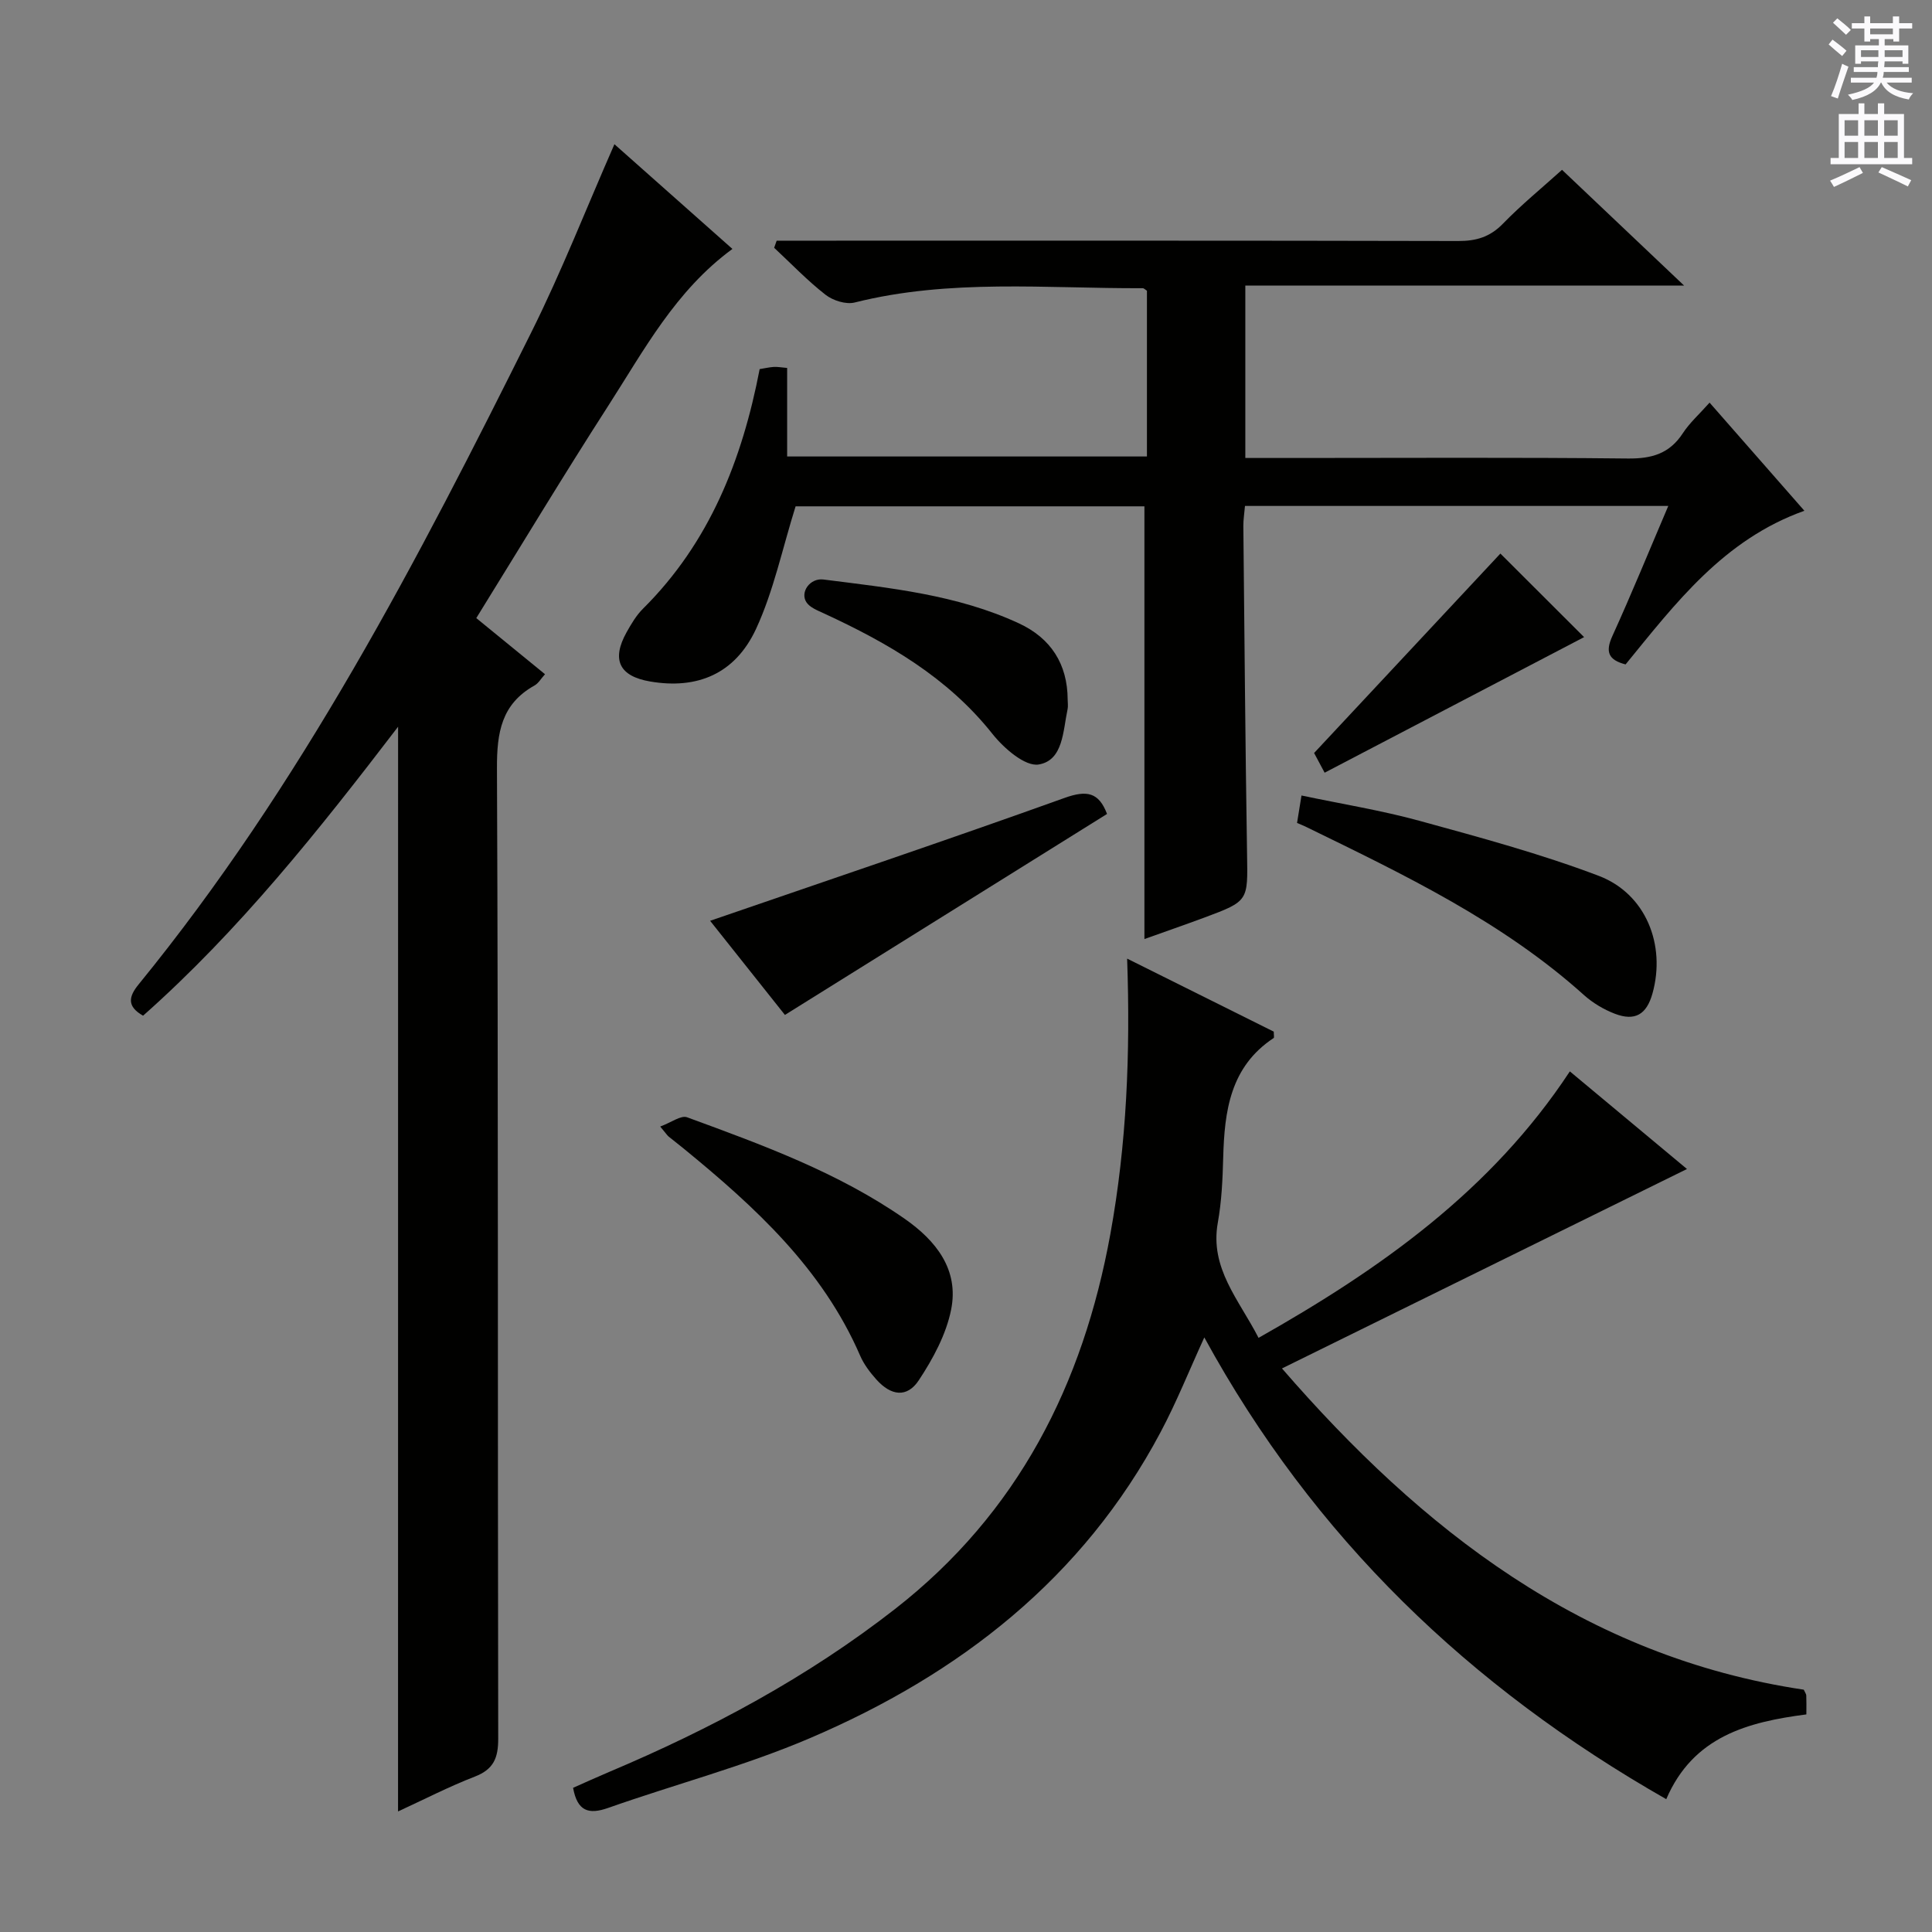 <svg enable-background="new 0 0 400 400" viewBox="0 0 400 400" xmlns="http://www.w3.org/2000/svg"><rect x="0" y="0" width="400" height="400" fill="#808080" stroke="none"/><g fill="#010100"><path d="m82.42 150.46c-16.43 21.47-32.87 42.16-52.8 59.83-3.4-1.94-2.98-3.95-.93-6.47 33.59-41.17 57.88-87.96 81.39-135.18 6.2-12.45 11.28-25.45 17.13-38.78 8.08 7.17 16.17 14.35 24.43 21.68-11.82 8.66-18.32 21-25.75 32.54-9.25 14.37-18.07 29.02-27.28 43.89 4.89 4 9.48 7.74 14.23 11.62-.84.92-1.36 1.88-2.17 2.33-6.86 3.83-7.81 9.74-7.78 17.14.29 66.96.13 133.93.26 200.89.01 3.99-.93 6.36-4.83 7.87-5.37 2.08-10.52 4.74-15.91 7.22.01-74.9.01-149.38.01-224.58z"/><path d="m349.27 242.03c-28.05 13.81-55.79 27.47-83.85 41.29 28.85 33.29 62.46 59.71 108.03 66.51.27.6.51.9.52 1.2.05 1.15.02 2.3.02 3.92-12.07 1.57-23.42 4.51-29.01 17.55-40.72-23.21-73.01-54.17-95.64-95.6-3.13 6.83-5.74 13.38-9.03 19.57-16.1 30.34-41.67 50.16-72.58 63.38-13.52 5.78-27.89 9.55-41.79 14.45-4.05 1.43-6.4.73-7.29-4.15 2.37-1.05 4.89-2.2 7.44-3.28 21.07-8.9 41.07-19.59 59.2-33.73 25.48-19.87 38.94-46.5 44.6-77.66 3.37-18.55 4.16-37.26 3.47-57.01 10.4 5.18 20.48 10.2 30.36 15.12 0 .74.12 1.23-.02 1.32-9.01 5.95-10.19 15.13-10.45 24.79-.12 4.48-.32 9.01-1.11 13.41-1.71 9.47 4.36 15.94 8.43 23.88 25.16-14.22 48.16-30.43 64.45-55.17 8.35 6.96 16.36 13.64 24.25 20.21z"/><path d="m236.94 194.42c0-30.01 0-59.59 0-89.59-24.14 0-48.86 0-72.22 0-2.77 8.85-4.56 17.55-8.19 25.38-4.35 9.36-12.21 12.54-21.9 10.89-6.42-1.09-8.08-4.49-4.9-10.2.97-1.73 2.02-3.52 3.42-4.9 13.75-13.67 20.5-30.76 24.13-49.58 1.02-.16 1.96-.39 2.91-.45.79-.05 1.58.11 2.78.21v18.33h74.49c0-11.54 0-22.94 0-34.32-.33-.2-.61-.53-.89-.52-19.91.08-39.92-1.99-59.62 2.96-1.8.45-4.49-.4-6.03-1.6-3.78-2.95-7.12-6.45-10.64-9.73.17-.49.34-.98.52-1.47h5.1c45.33 0 90.66-.04 135.99.07 3.74.01 6.6-.83 9.27-3.58 3.81-3.92 8.07-7.4 12.24-11.16 8.26 7.84 16.33 15.49 25.28 23.97-30.81 0-60.62 0-90.85 0v35.69h10.21c23 0 46-.14 68.99.11 4.93.05 8.61-.99 11.38-5.23 1.42-2.18 3.44-3.97 5.54-6.34 6.55 7.48 12.86 14.68 19.63 22.39-16.74 5.96-26.7 19.19-37.02 31.81-3.58-.92-4.23-2.61-2.73-5.89 3.96-8.7 7.58-17.57 11.57-26.92-29.64 0-58.5 0-87.64 0-.13 1.55-.35 2.84-.34 4.13.23 22.64.41 45.29.77 67.93.16 9.72.35 9.74-8.8 13.15-4.18 1.55-8.4 3.01-12.45 4.46z"/><path d="m268.54 170.38c.28-1.76.54-3.34.92-5.68 8.39 1.77 16.55 3.08 24.46 5.25 12.46 3.42 24.99 6.8 37.05 11.37 9.81 3.72 13.96 14.33 11.16 24.36-1.22 4.36-3.61 5.81-7.81 4.2-2.28-.88-4.54-2.22-6.36-3.85-16.96-15.25-37.26-24.93-57.46-34.79-.56-.28-1.15-.51-1.96-.86z"/><path d="m136.69 233.24c2.28-.84 4.29-2.38 5.56-1.92 15.6 5.72 31.24 11.41 45.03 21 6.54 4.55 11.3 10.57 9.64 18.83-1.03 5.14-3.76 10.19-6.7 14.63-2.42 3.66-5.74 3.23-8.78-.17-1.31-1.47-2.58-3.13-3.35-4.92-7.8-18.02-21.74-30.78-36.49-42.85-1.03-.84-2.09-1.65-3.12-2.49-.26-.19-.44-.48-1.79-2.11z"/><path d="m162.51 210.13c-5.27-6.63-10.7-13.46-15.49-19.49 24.61-8.47 49.07-16.71 73.36-25.43 4.64-1.67 7.12-1.18 8.82 3.31-22.03 13.75-44.09 27.51-66.69 41.61z"/><path d="m221.05 144.85c0 .66.12 1.35-.02 1.99-.96 4.46-.88 10.59-5.98 11.44-2.81.47-7.22-3.37-9.58-6.34-9.29-11.71-21.66-18.83-34.86-24.93-1.31-.61-2.93-1.22-3.65-2.32-1.37-2.09.75-5.06 3.52-4.71 13.77 1.75 27.67 3.14 40.48 9.08 6.59 3.06 10.06 8.4 10.09 15.79z"/><path d="m310.64 114.61c5.55 5.54 11.85 11.83 17.33 17.3-17.2 8.99-35.19 18.39-53.72 28.07-1.05-1.97-1.95-3.63-2.18-4.08 13.34-14.29 26.2-28.06 38.57-41.29z"/></g><path d="m378.6 9.2.8-1c.9.7 1.9 1.4 2.9 2.3l-.9 1.1c-1.1-.9-2-1.7-2.8-2.4zm.5 10.7c.9-2.1 1.6-4.3 2.3-6.7.4.2.8.4 1.3.6-.7 2.1-1.5 4.3-2.2 6.6zm.4-15.2.9-.9c1 .8 2 1.6 2.8 2.4l-1 1c-1-.9-1.9-1.8-2.7-2.5zm12.5-1.3h1.2v1.4h2.7v1.1h-2.7v2.7h-1.2v-.5h-1.8v1.3h4.9v3.8h-1.2v-.5h-3.7c0 .4-.1.9-.1 1.2h5.1v1h-5.2c0 .5-.1.9-.2 1.2h6v1h-5.2c1.1 1.3 2.9 2 5.5 2.2-.4.4-.7.8-.9 1.3-2.9-.5-4.8-1.6-5.7-3.5h-.1c-.8 1.7-2.7 2.9-5.9 3.6-.2-.4-.6-.8-.9-1.1 2.8-.6 4.6-1.4 5.4-2.5h-4.8v-1h5.3c.1-.3.2-.7.2-1.2h-4.9v-1h5c0-.4 0-.8.1-1.2h-3.6v.5h-1.2v-3.8h4.9v-1.3h-1.8v.5h-1.2v-2.7h-2.6v-1.1h2.6v-1.4h1.2v1.4h4.7v-1.4zm-6.7 8.4h3.6c0-.4 0-.9 0-1.4h-3.6zm1.9-4.7h4.7v-1.2h-4.7zm6.7 3.3h-3.7v1.4h3.7z" fill="#fbfafc"/><path d="m384.7 21.4h1.3v2.2h2.8v-2.2h1.3v2.2h4.1v9.1h1.7v1.3h-16.9v-1.3h1.7v-9.1h4.1v-2.2zm.3 13.2.7 1.2c-1.8.9-3.8 1.9-6 2.9-.2-.4-.5-.8-.8-1.3 2.4-1 4.4-2 6.1-2.8zm-3.1-6.5h2.8v-3.2h-2.8zm0 4.6h2.8v-3.3h-2.8zm4.1-4.6h2.8v-3.2h-2.8zm0 4.6h2.8v-3.3h-2.8zm3.6 1.9c2.1.9 4.1 1.8 6.1 2.7l-.7 1.3c-2.2-1.1-4.2-2-6.1-2.9zm3.3-9.7h-2.8v3.2h2.8zm-2.8 7.8h2.8v-3.3h-2.8z" fill="#fbfafc"/></svg>